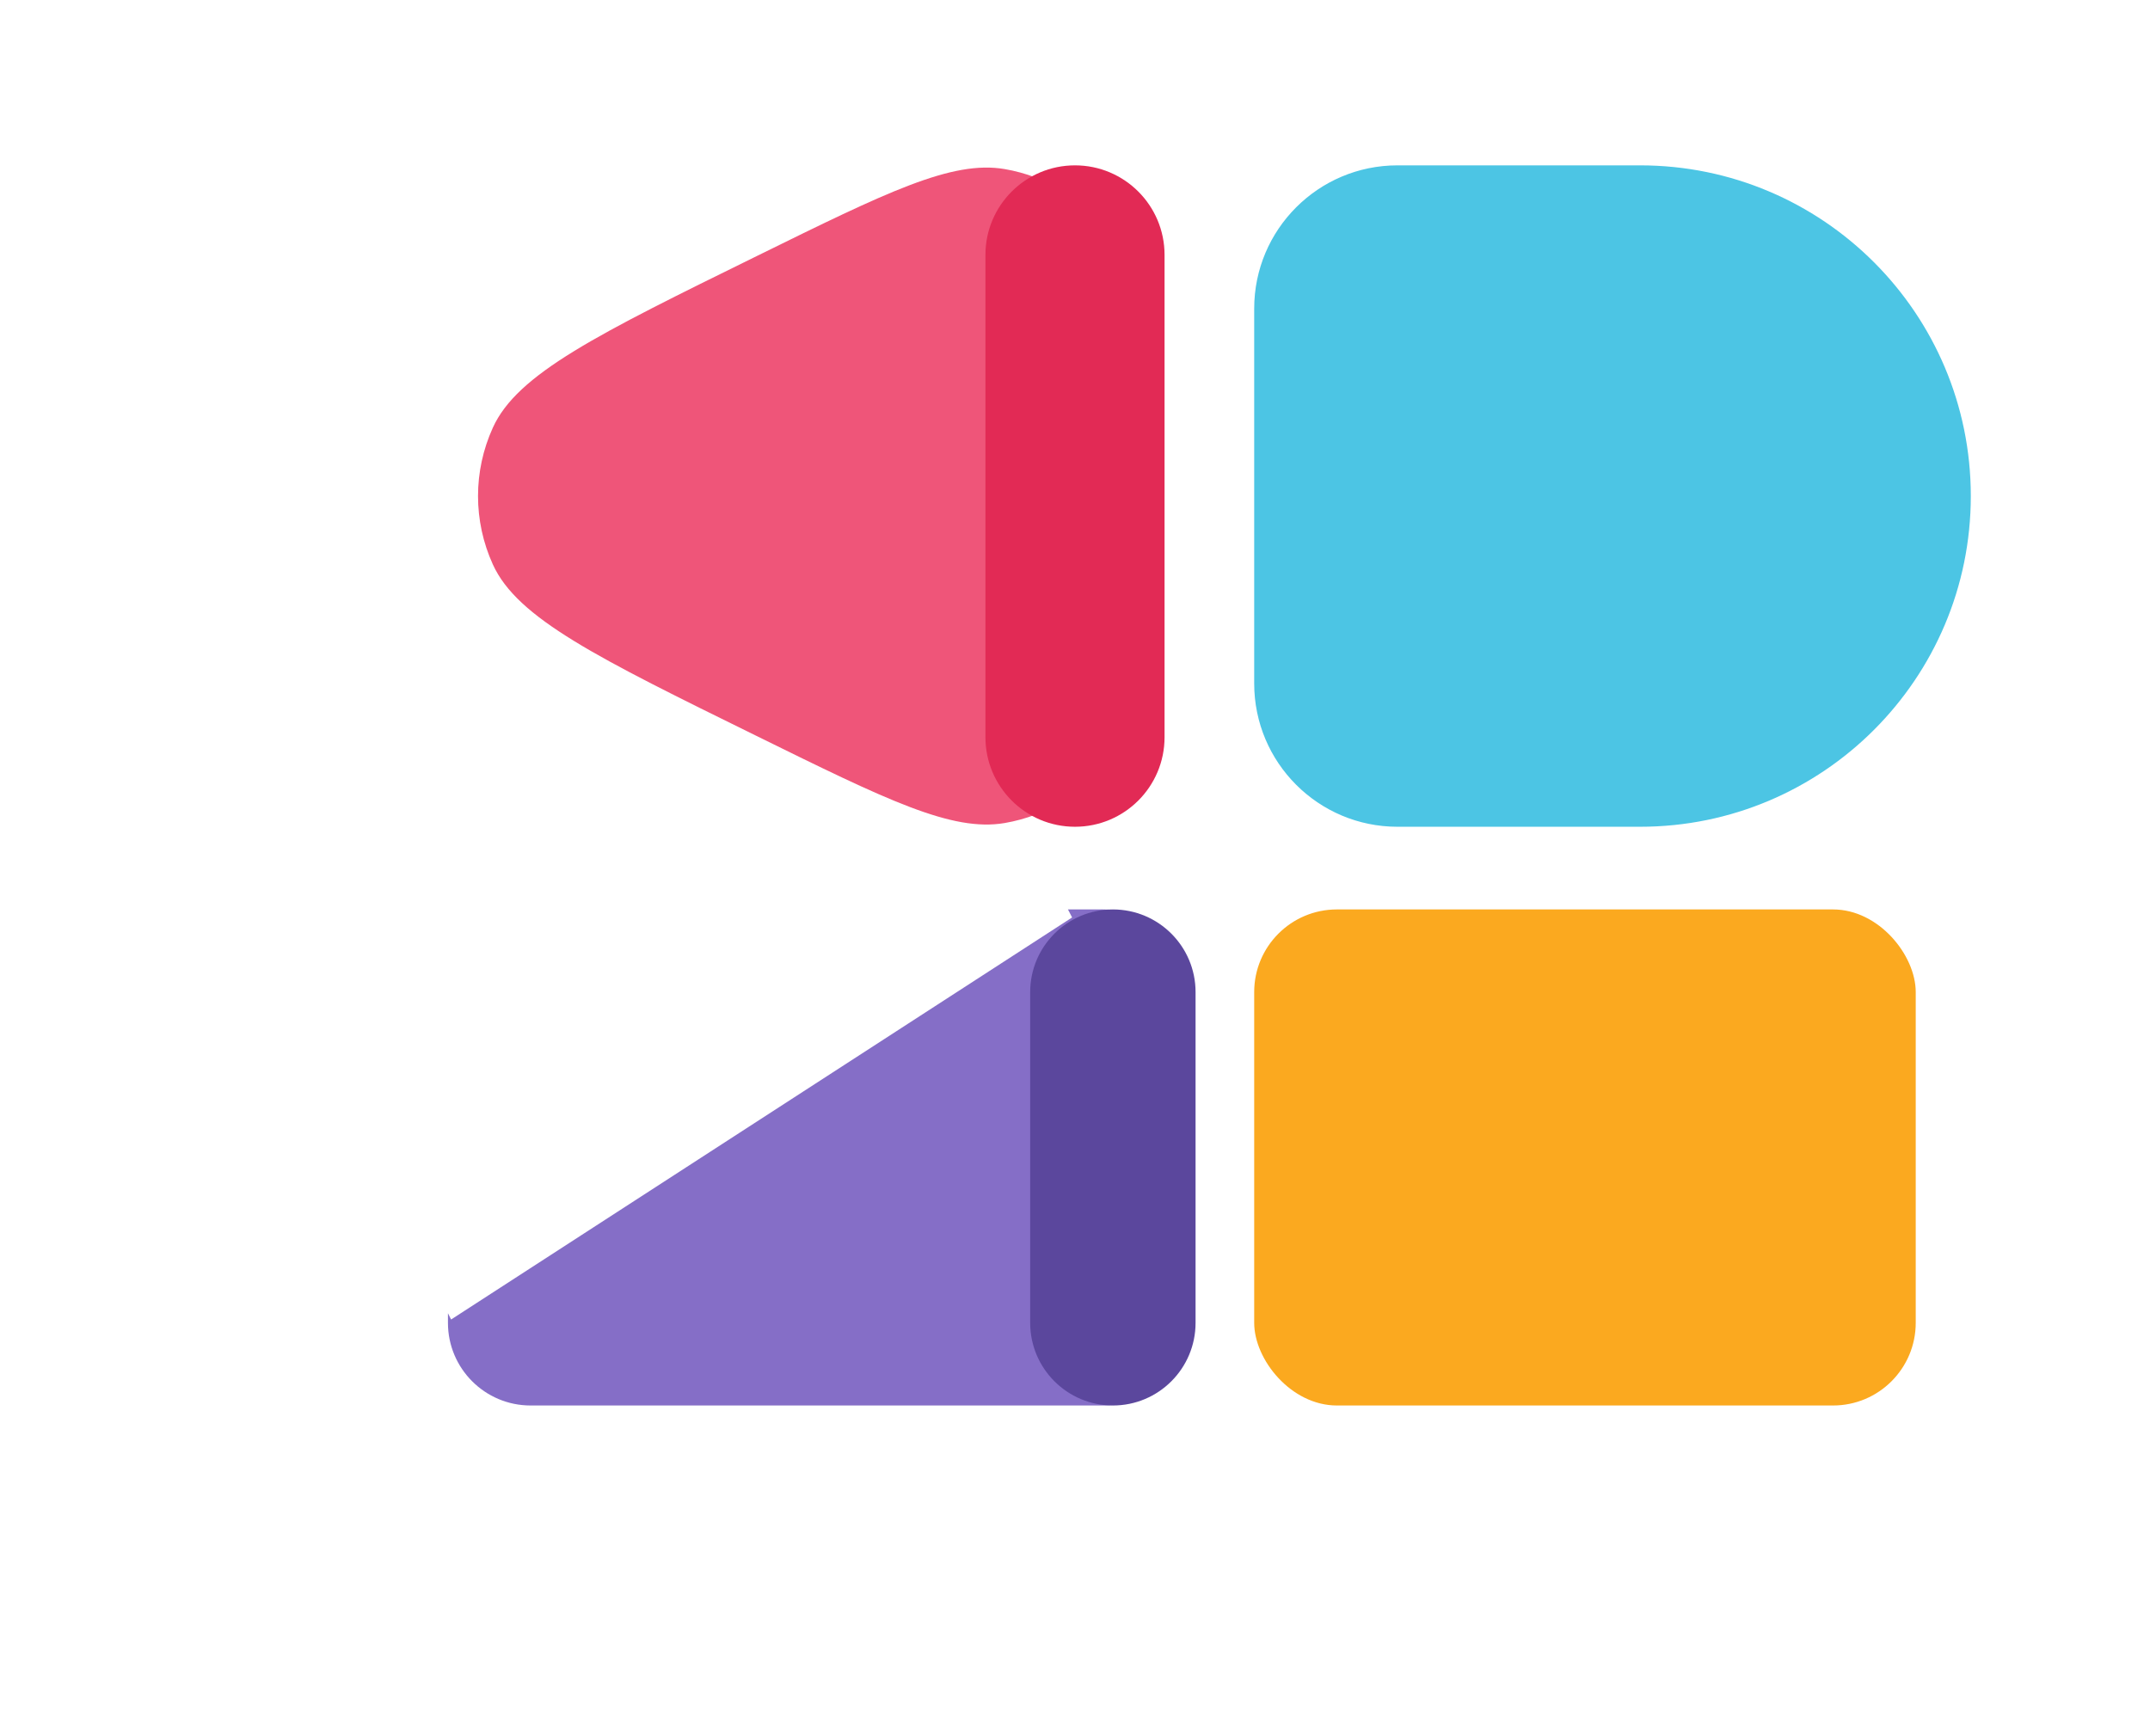<svg width="26" height="21" viewBox="0 0 26 21" fill="none" xmlns="http://www.w3.org/2000/svg">
<path d="M9.15 3.098C7.22 4.047 6.256 4.521 5.96 5.173C5.721 5.699 5.721 6.301 5.96 6.827C6.256 7.479 7.22 7.953 9.15 8.902C10.724 9.677 11.51 10.064 12.149 9.955C12.665 9.867 13.126 9.58 13.433 9.155C13.812 8.631 13.812 7.754 13.812 6C13.812 4.246 13.812 3.369 13.433 2.845C13.126 2.42 12.665 2.133 12.149 2.045C11.51 1.936 10.724 2.323 9.15 3.098Z" fill="#EF5579"/>
<path d="M15.167 3.733C15.167 2.776 15.943 2 16.9 2H19.833C22.043 2 23.833 3.791 23.833 6C23.833 8.209 22.043 10 19.833 10H16.9C15.943 10 15.167 9.224 15.167 8.267V3.733Z" fill="#4CC5E4"/>
<rect x="15.167" y="11" width="8" height="6" rx="1" fill="#FBA91F"/>
<path fill-rule="evenodd" clip-rule="evenodd" d="M5.417 15.884L5.455 15.96L12.965 11.097L12.915 11H13.333C13.886 11 14.333 11.448 14.333 12V16C14.333 16.552 13.886 17 13.333 17H6.417C5.864 17 5.417 16.552 5.417 16V15.884Z" fill="#856EC7"/>
<path d="M11.917 3.083C11.917 2.485 12.402 2 13 2C13.598 2 14.083 2.485 14.083 3.083V8.917C14.083 9.515 13.598 10 13 10C12.402 10 11.917 9.515 11.917 8.917V3.083Z" fill="#E22A55"/>
<path d="M12.458 12C12.458 11.448 12.906 11 13.458 11C14.011 11 14.458 11.448 14.458 12V16C14.458 16.552 14.011 17 13.458 17C12.906 17 12.458 16.552 12.458 16V12Z" fill="#5B479D"/>
</svg>

